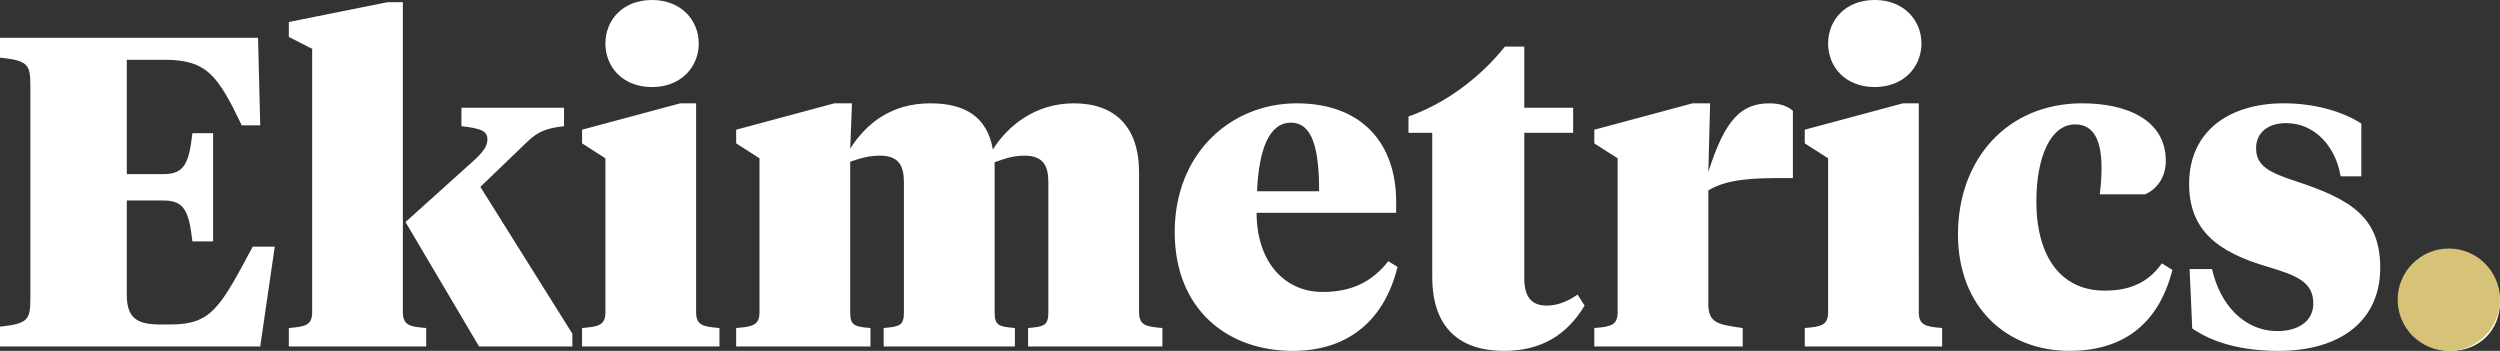 <svg width="171" height="24" xmlns="http://www.w3.org/2000/svg"><rect width="100%" height="100%" fill="#333333" stroke="none"/><g fill="none" fill-rule="evenodd"><path d="M0 23.699h17.799l.994-6.827h-1.506c-2.229 4.15-2.801 5.323-5.632 5.323h-.662c-1.566 0-2.32-.39-2.32-2.015v-6.466h2.5c1.416 0 1.747.692 1.988 2.797h1.415V9.113h-1.415c-.24 2.105-.572 2.797-1.988 2.797h-2.5V4.09h2.59c2.892 0 3.645 1.083 5.271 4.481H17.8l-.15-5.985H0V3.94c1.958.21 2.078.48 2.078 2.015V20.33c0 1.533-.12 1.804-2.078 2.014V23.7zm27.737-8.511l5.03 8.51h6.384v-.871l-6.294-10.045 3.192-3.068c.813-.812 1.536-.962 2.53-1.083V7.368h-7.017v1.263c1.385.15 1.777.361 1.777.903 0 .391-.181.782-1.024 1.533l-4.578 4.12zm-6.385 6.165c0 .902-.482.992-1.596 1.083v1.263h9.396v-1.263c-1.114-.09-1.596-.18-1.596-1.083V.151h-1.054l-6.746 1.353v1.022l1.596.812v18.015zM47.614 7.068h-1.085l-6.716 1.804v.933l1.597 1.022v10.526c0 .902-.482.992-1.597 1.083v1.263h9.397v-1.263c-1.115-.09-1.596-.18-1.596-1.083V7.068zm-3.012-1.113c1.988 0 3.192-1.384 3.192-2.978C47.794 1.384 46.59 0 44.602 0c-2.018 0-3.192 1.384-3.192 2.977 0 1.594 1.174 2.978 3.192 2.978zm27.105 15.398c0 .902-.271.992-1.386 1.083v1.263h9.186v-1.263c-1.115-.09-1.596-.18-1.596-1.083V11.79c0-3.128-1.657-4.722-4.457-4.722-2.65 0-4.518 1.533-5.542 3.158-.392-2.256-1.927-3.158-4.277-3.158-2.74 0-4.426 1.443-5.48 3.097l.12-3.097H57.07l-6.716 1.804v.933l1.596 1.022v10.526c0 .902-.482.992-1.596 1.083v1.263h9.186v-1.263c-1.115-.09-1.386-.18-1.386-1.083V11.067c.663-.24 1.265-.42 2.048-.42 1.265 0 1.626.691 1.626 1.804v8.902c0 .902-.27.992-1.385 1.083v1.263h8.975v-1.263c-1.114-.09-1.386-.18-1.386-1.083V11.098c.663-.24 1.265-.452 2.049-.452 1.264 0 1.626.692 1.626 1.805v8.902zM88.692 7.068c-4.457 0-8.342 3.368-8.342 8.812 0 5.263 3.584 8.12 8.071 8.12 3.945 0 6.324-2.256 7.168-5.745l-.632-.39c-1.145 1.473-2.59 2.105-4.488 2.105-2.65 0-4.518-2.106-4.518-5.414h9.547v-.752c0-3.94-2.288-6.736-6.806-6.736zM88.3 8.39c1.446 0 1.928 1.714 1.928 4.691h-4.246c.12-2.827.813-4.691 2.318-4.691zm15.962-5.203h-1.325C101.25 5.293 98.9 7.068 96.34 7.97v1.113h1.626v9.864c0 3.61 2.018 5.053 4.91 5.053 2.529 0 4.306-1.083 5.51-3.098l-.481-.752c-.693.481-1.386.752-2.108.752-1.024 0-1.536-.571-1.536-1.865V9.083h3.342V7.368h-3.342v-4.18zm12.589 9.835c1.294-.782 3.071-.843 5-.843h.782V7.58c-.332-.3-.844-.511-1.596-.511-1.928 0-3.042 1.083-4.186 4.691l.12-4.691h-1.205l-6.716 1.804v.933l1.597 1.022v10.526c0 .902-.483.992-1.597 1.083v1.263h10.15v-1.263c-1.687-.24-2.35-.331-2.35-1.654v-7.76zm14.395-5.955h-1.084l-6.716 1.804v.933l1.596 1.022v10.526c0 .902-.482.992-1.596 1.083v1.263h9.396v-1.263c-1.114-.09-1.596-.18-1.596-1.083V7.068zm-3.012-1.113c1.988 0 3.193-1.384 3.193-2.978 0-1.593-1.205-2.977-3.193-2.977-2.017 0-3.192 1.384-3.192 2.977 0 1.594 1.175 2.978 3.192 2.978zm11.053 7.82c0-3.008.963-5.264 2.65-5.264 1.326 0 1.807 1.173 1.807 2.977 0 .512-.03 1.083-.12 1.805h3.102c.693-.3 1.415-1.052 1.415-2.285 0-2.798-2.65-3.94-5.722-3.94-5.12 0-8.493 3.819-8.493 8.962 0 4.993 3.343 7.97 7.62 7.97 3.493 0 6.054-1.655 7.047-5.534l-.723-.451c-.933 1.323-2.198 1.865-3.915 1.865-2.981 0-4.668-2.316-4.668-6.106zM155.851 24c4.217 0 6.957-2.046 6.957-5.684 0-3.46-2.018-4.692-5.782-5.925-1.838-.601-2.71-1.053-2.71-2.256 0-1.082.842-1.714 2.047-1.714 2.078 0 3.434 1.744 3.735 3.64h1.415V8.45c-1.295-.842-3.222-1.383-5.3-1.383-3.765 0-6.476 1.924-6.476 5.503 0 3.158 1.898 4.662 5.391 5.684 1.928.572 3.102 1.023 3.102 2.497 0 1.263-1.084 1.894-2.44 1.894-2.318 0-3.945-1.834-4.487-4.24h-1.535l.18 4.06c1.355.932 3.283 1.534 5.903 1.534zm8.463-3.338c0 1.984 1.476 3.338 3.343 3.338S171 22.646 171 20.662c0-1.985-1.476-3.37-3.343-3.37s-3.343 1.385-3.343 3.37z" fill="#FFF"/><circle fill="#D7C378" cx="167.5" cy="20.5" r="3.5"/></g></svg>